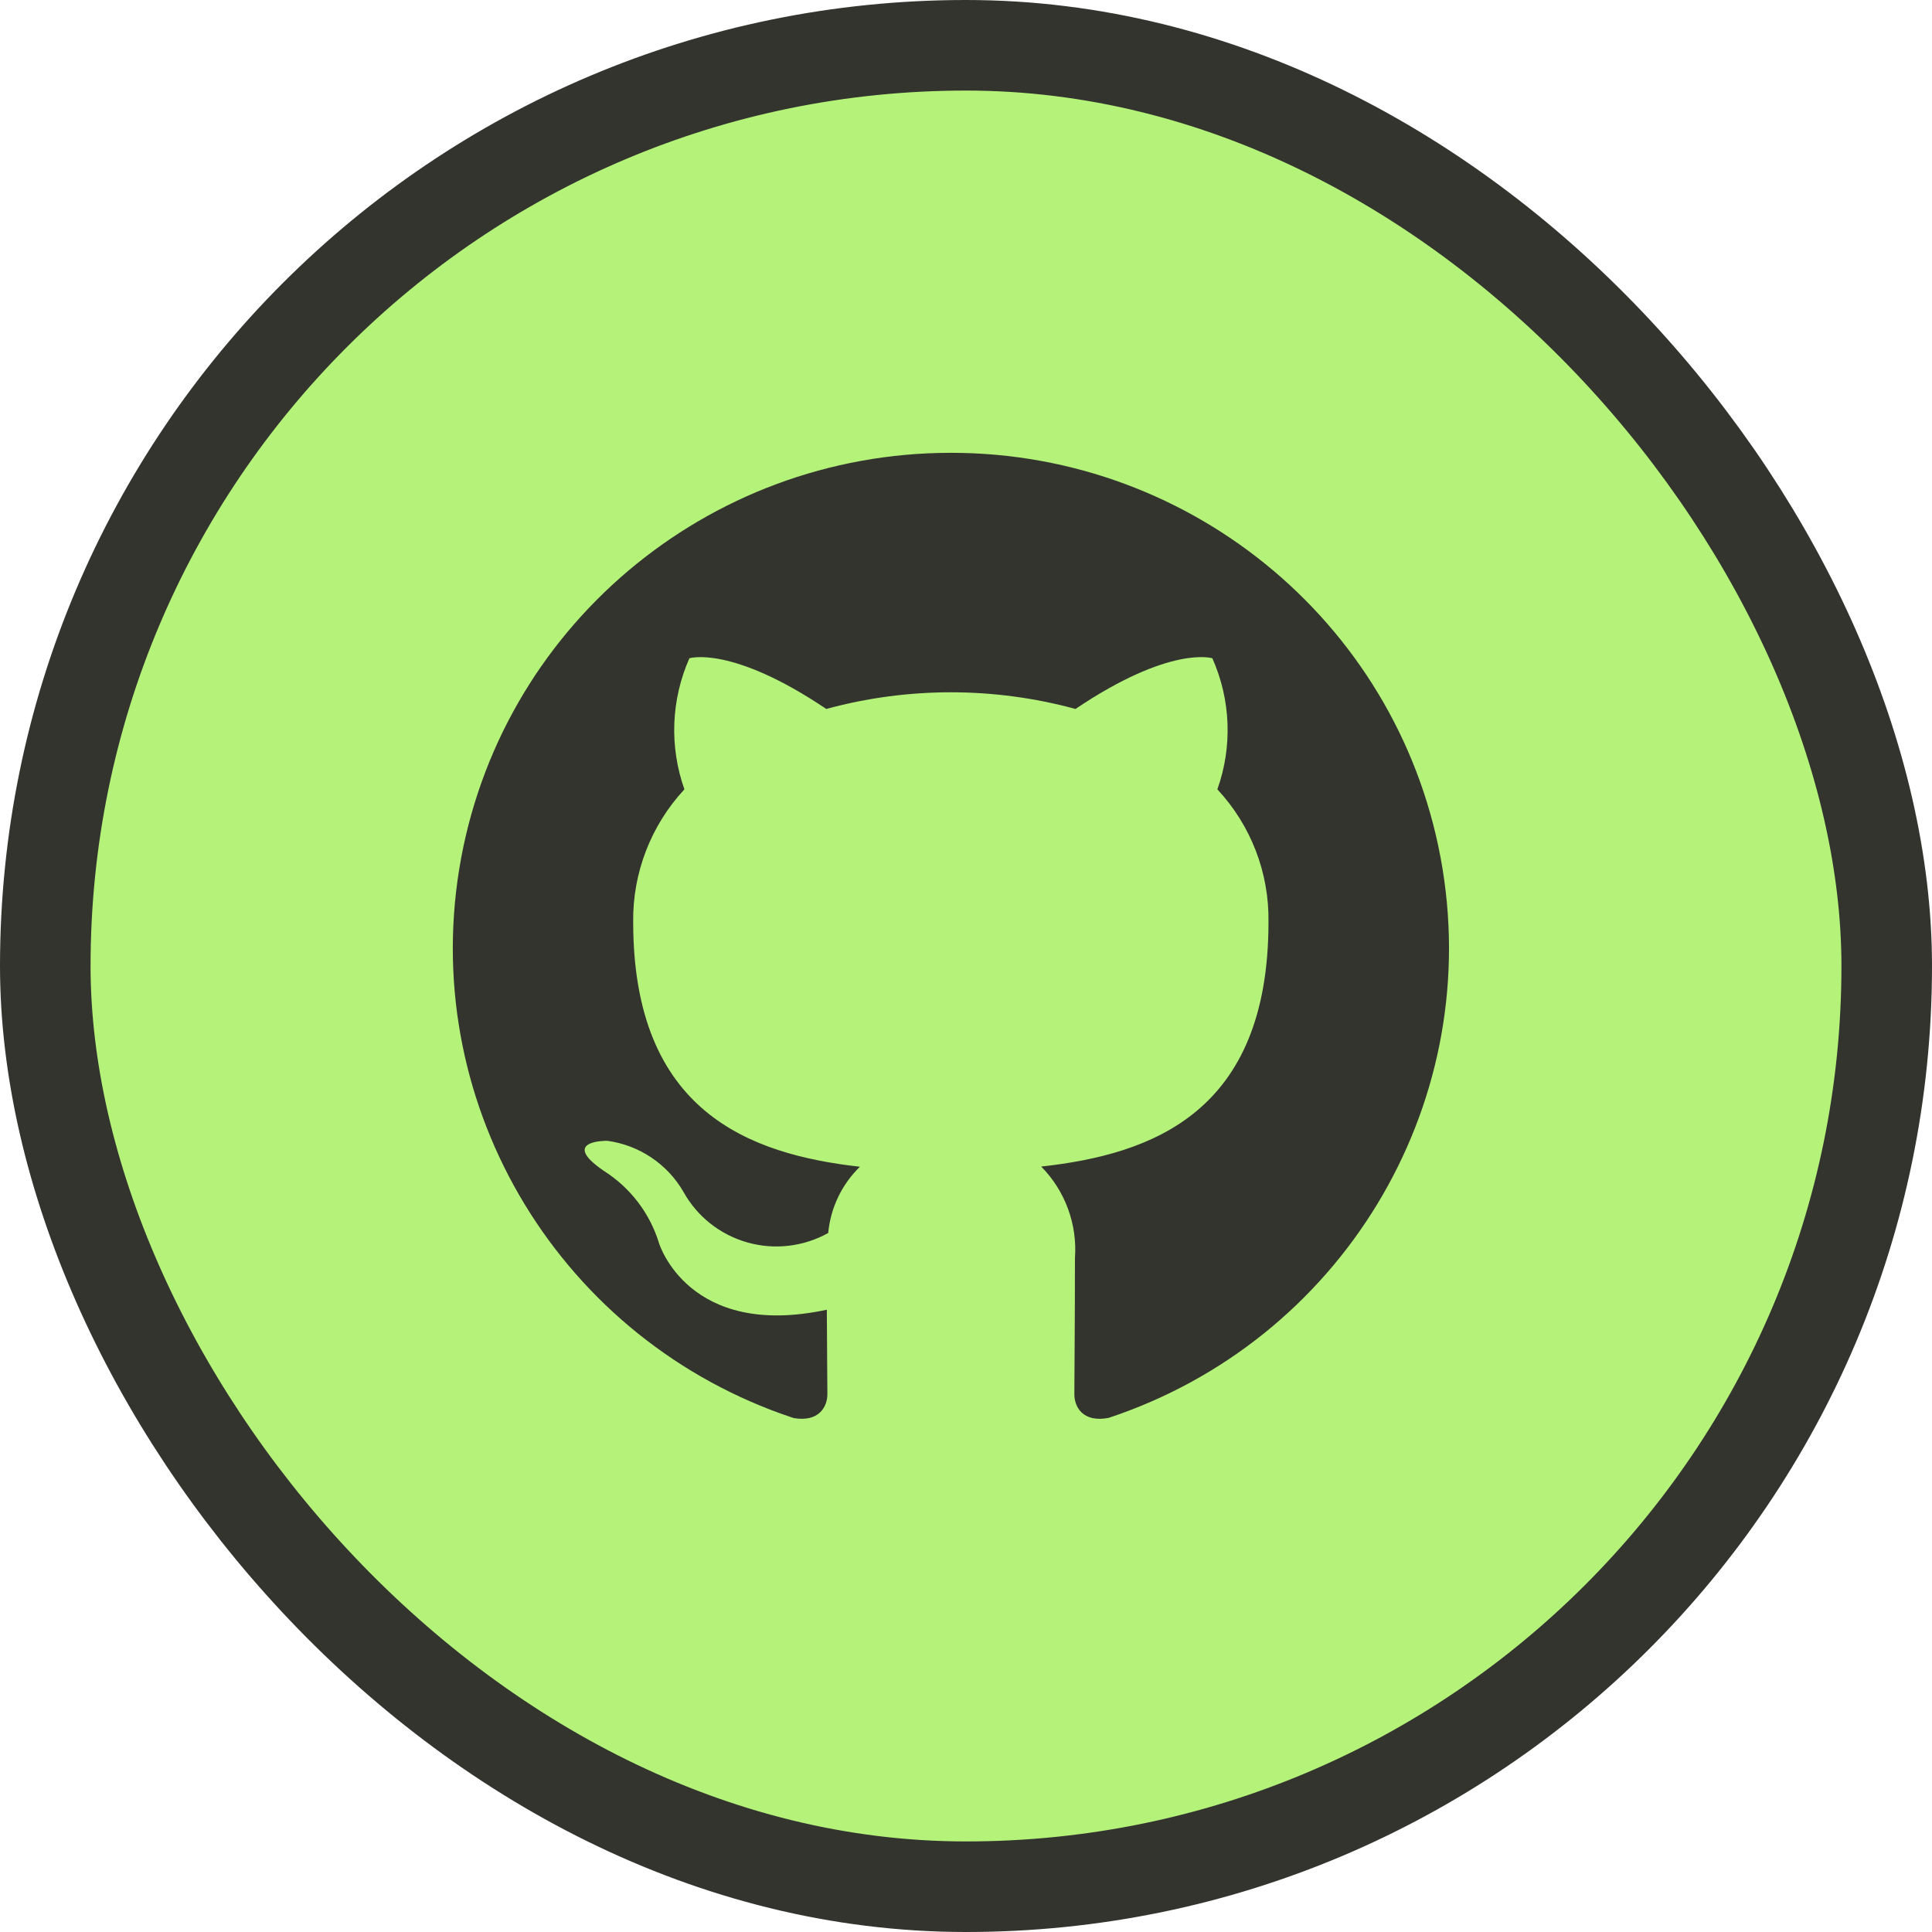 <svg width="64" height="64" viewBox="0 0 64 64" fill="none" xmlns="http://www.w3.org/2000/svg">
<rect x="1.5" y="1.5" width="61" height="61" rx="30.5" fill="#B5F27A"/>
<path d="M31.499 15C23.408 14.999 16.51 20.836 15.214 28.78C13.919 36.724 18.608 44.43 26.285 46.973C27.112 47.121 27.408 46.616 27.408 46.182C27.408 45.792 27.395 44.759 27.39 43.386C22.801 44.372 21.832 41.185 21.832 41.185C21.53 40.193 20.88 39.342 20.001 38.785C18.513 37.767 20.115 37.79 20.115 37.79C21.175 37.934 22.107 38.559 22.64 39.481C23.092 40.297 23.852 40.9 24.753 41.156C25.653 41.412 26.619 41.3 27.436 40.844C27.513 40.012 27.885 39.234 28.486 38.65C24.825 38.237 20.975 36.83 20.975 30.541C20.955 28.915 21.562 27.343 22.672 26.148C22.17 24.733 22.229 23.18 22.837 21.806C22.837 21.806 24.221 21.364 27.372 23.485C30.073 22.749 32.925 22.749 35.627 23.485C38.779 21.362 40.161 21.806 40.161 21.806C40.772 23.179 40.832 24.733 40.327 26.148C41.441 27.343 42.047 28.919 42.02 30.548C42.02 36.852 38.167 38.237 34.492 38.644C35.285 39.45 35.692 40.555 35.609 41.68C35.609 43.874 35.589 45.644 35.589 46.182C35.589 46.621 35.883 47.131 36.725 46.969C44.399 44.422 49.083 36.716 47.785 28.774C46.486 20.832 39.589 14.998 31.499 15Z" fill="#33342E"/>
<rect x="1.5" y="1.5" width="61" height="61" rx="30.5" stroke="#33342E" stroke-width="3"/>
</svg>
